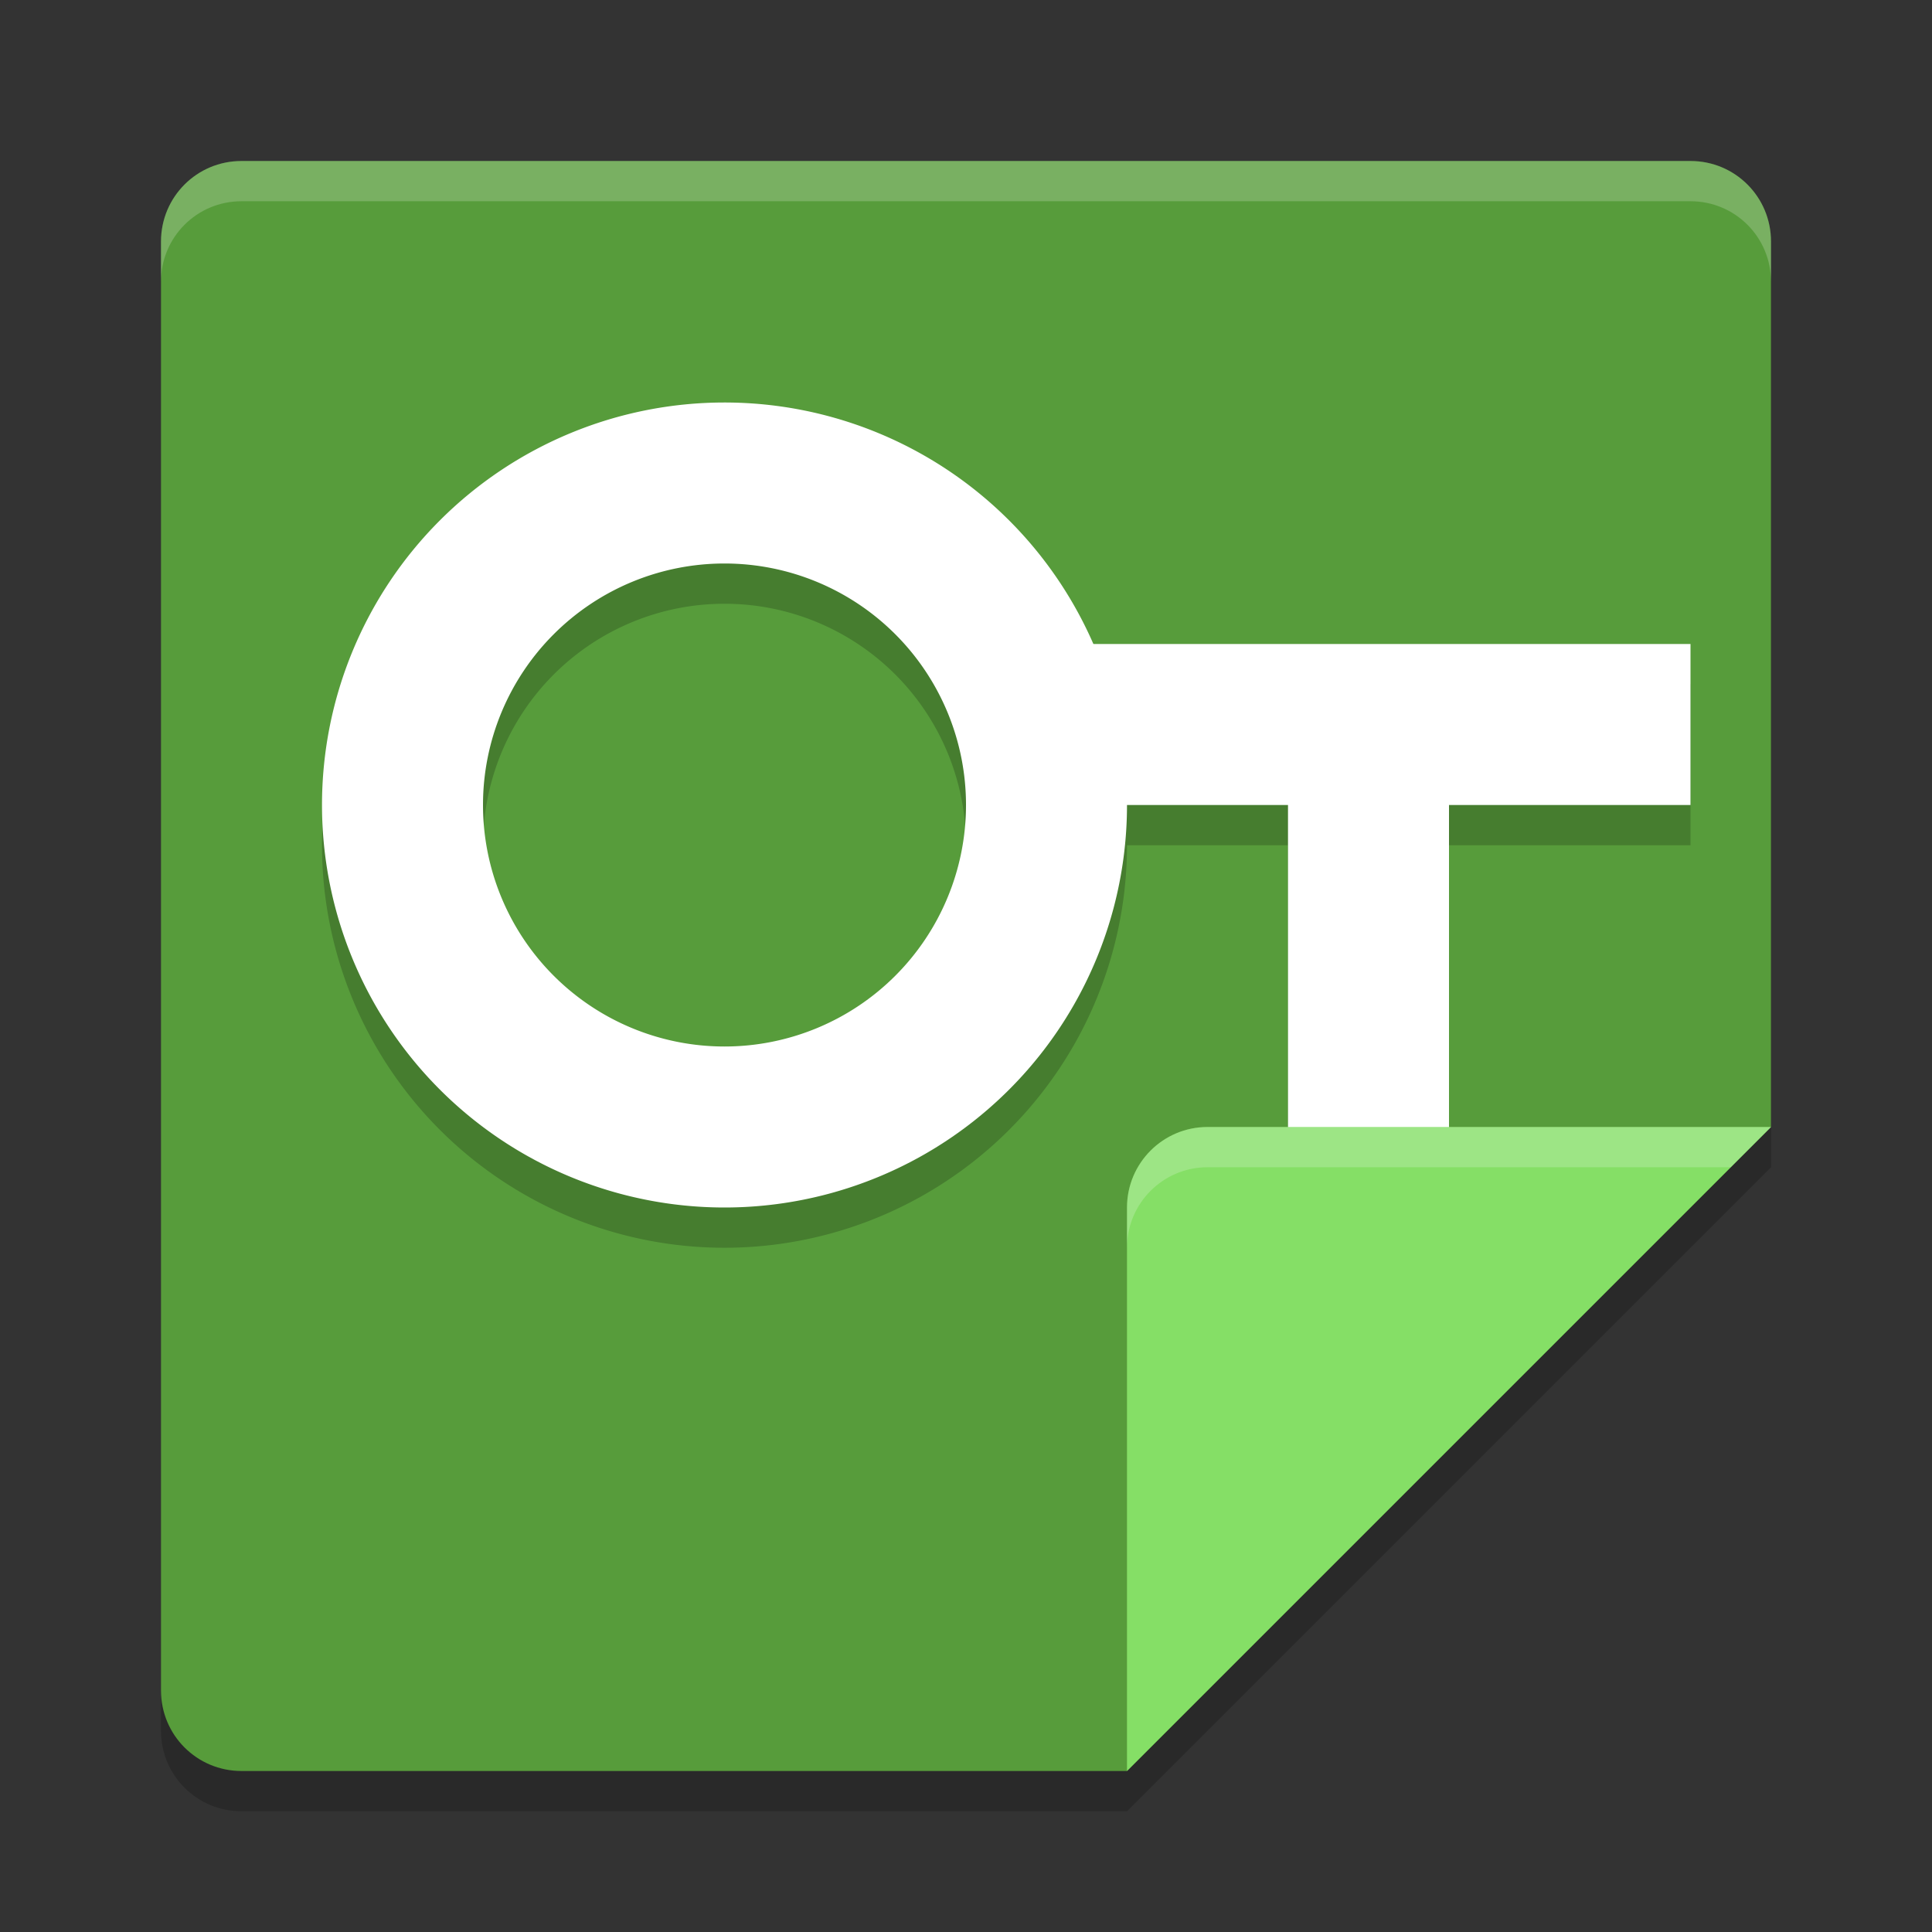 <svg xmlns="http://www.w3.org/2000/svg" width="24" height="24" version="1">
 <rect width="100%" height="100%" fill="#333333" stroke="none"/>
 <path d="m 3,2.5 c -0.554,0 -1,0.446 -1,1 v 18 c 0,0.554 0.446,1 1,1 h 11 l 8,-8 v -11 c 0,-0.554 -0.446,-1 -1,-1 z" style="opacity:0.2"/>
 <path d="M 3,2 C 2.446,2 2,2.446 2,3 v 18 c 0,0.554 0.446,1 1,1 h 11 l 8,-8 V 3 C 22,2.446 21.554,2 21,2 Z" style="fill:#579c3b"/>
 <path style="opacity:0.2" d="m 9,5.5 a 5,5 0 0 0 -5,5 5,5 0 0 0 5,5 5,5 0 0 0 5,-5 h 2 v 7 h 2 v -7 h 3 v -2 H 13.58 A 5,5 0 0 0 9,5.5 Z m 0,2 a 3,3 0 0 1 3,3 3,3 0 0 1 -3,3 3,3 0 0 1 -3,-3 3,3 0 0 1 3,-3 z"/>
 <rect width="8" height="2" x="9" y="-18" transform="rotate(90)" style="fill:#ffffff"/>
 <path d="m 22,14 h -7 c -0.552,0 -1,0.448 -1,1 v 7 z" style="fill:#85df66"/>
 <path style="opacity:0.2;fill:#ffffff" d="M 3,2 C 2.446,2 2,2.446 2,3 v 0.5 c 0,-0.554 0.446,-1 1,-1 h 18 c 0.554,0 1,0.446 1,1 V 3 C 22,2.446 21.554,2 21,2 Z"/>
 <path style="opacity:0.2;fill:#ffffff" d="m 15,14 c -0.552,0 -1,0.448 -1,1 v 0.5 c 0,-0.552 0.448,-1 1,-1 h 6.5 L 22,14 Z"/>
 <rect style="fill:#ffffff" width="8" height="2" x="13" y="8"/>
 <path style="fill:#ffffff" d="M 9 5 A 5 5 0 0 0 4 10 A 5 5 0 0 0 9 15 A 5 5 0 0 0 14 10 A 5 5 0 0 0 9 5 z M 9 7 A 3 3 0 0 1 12 10 A 3 3 0 0 1 9 13 A 3 3 0 0 1 6 10 A 3 3 0 0 1 9 7 z"/>
</svg>
